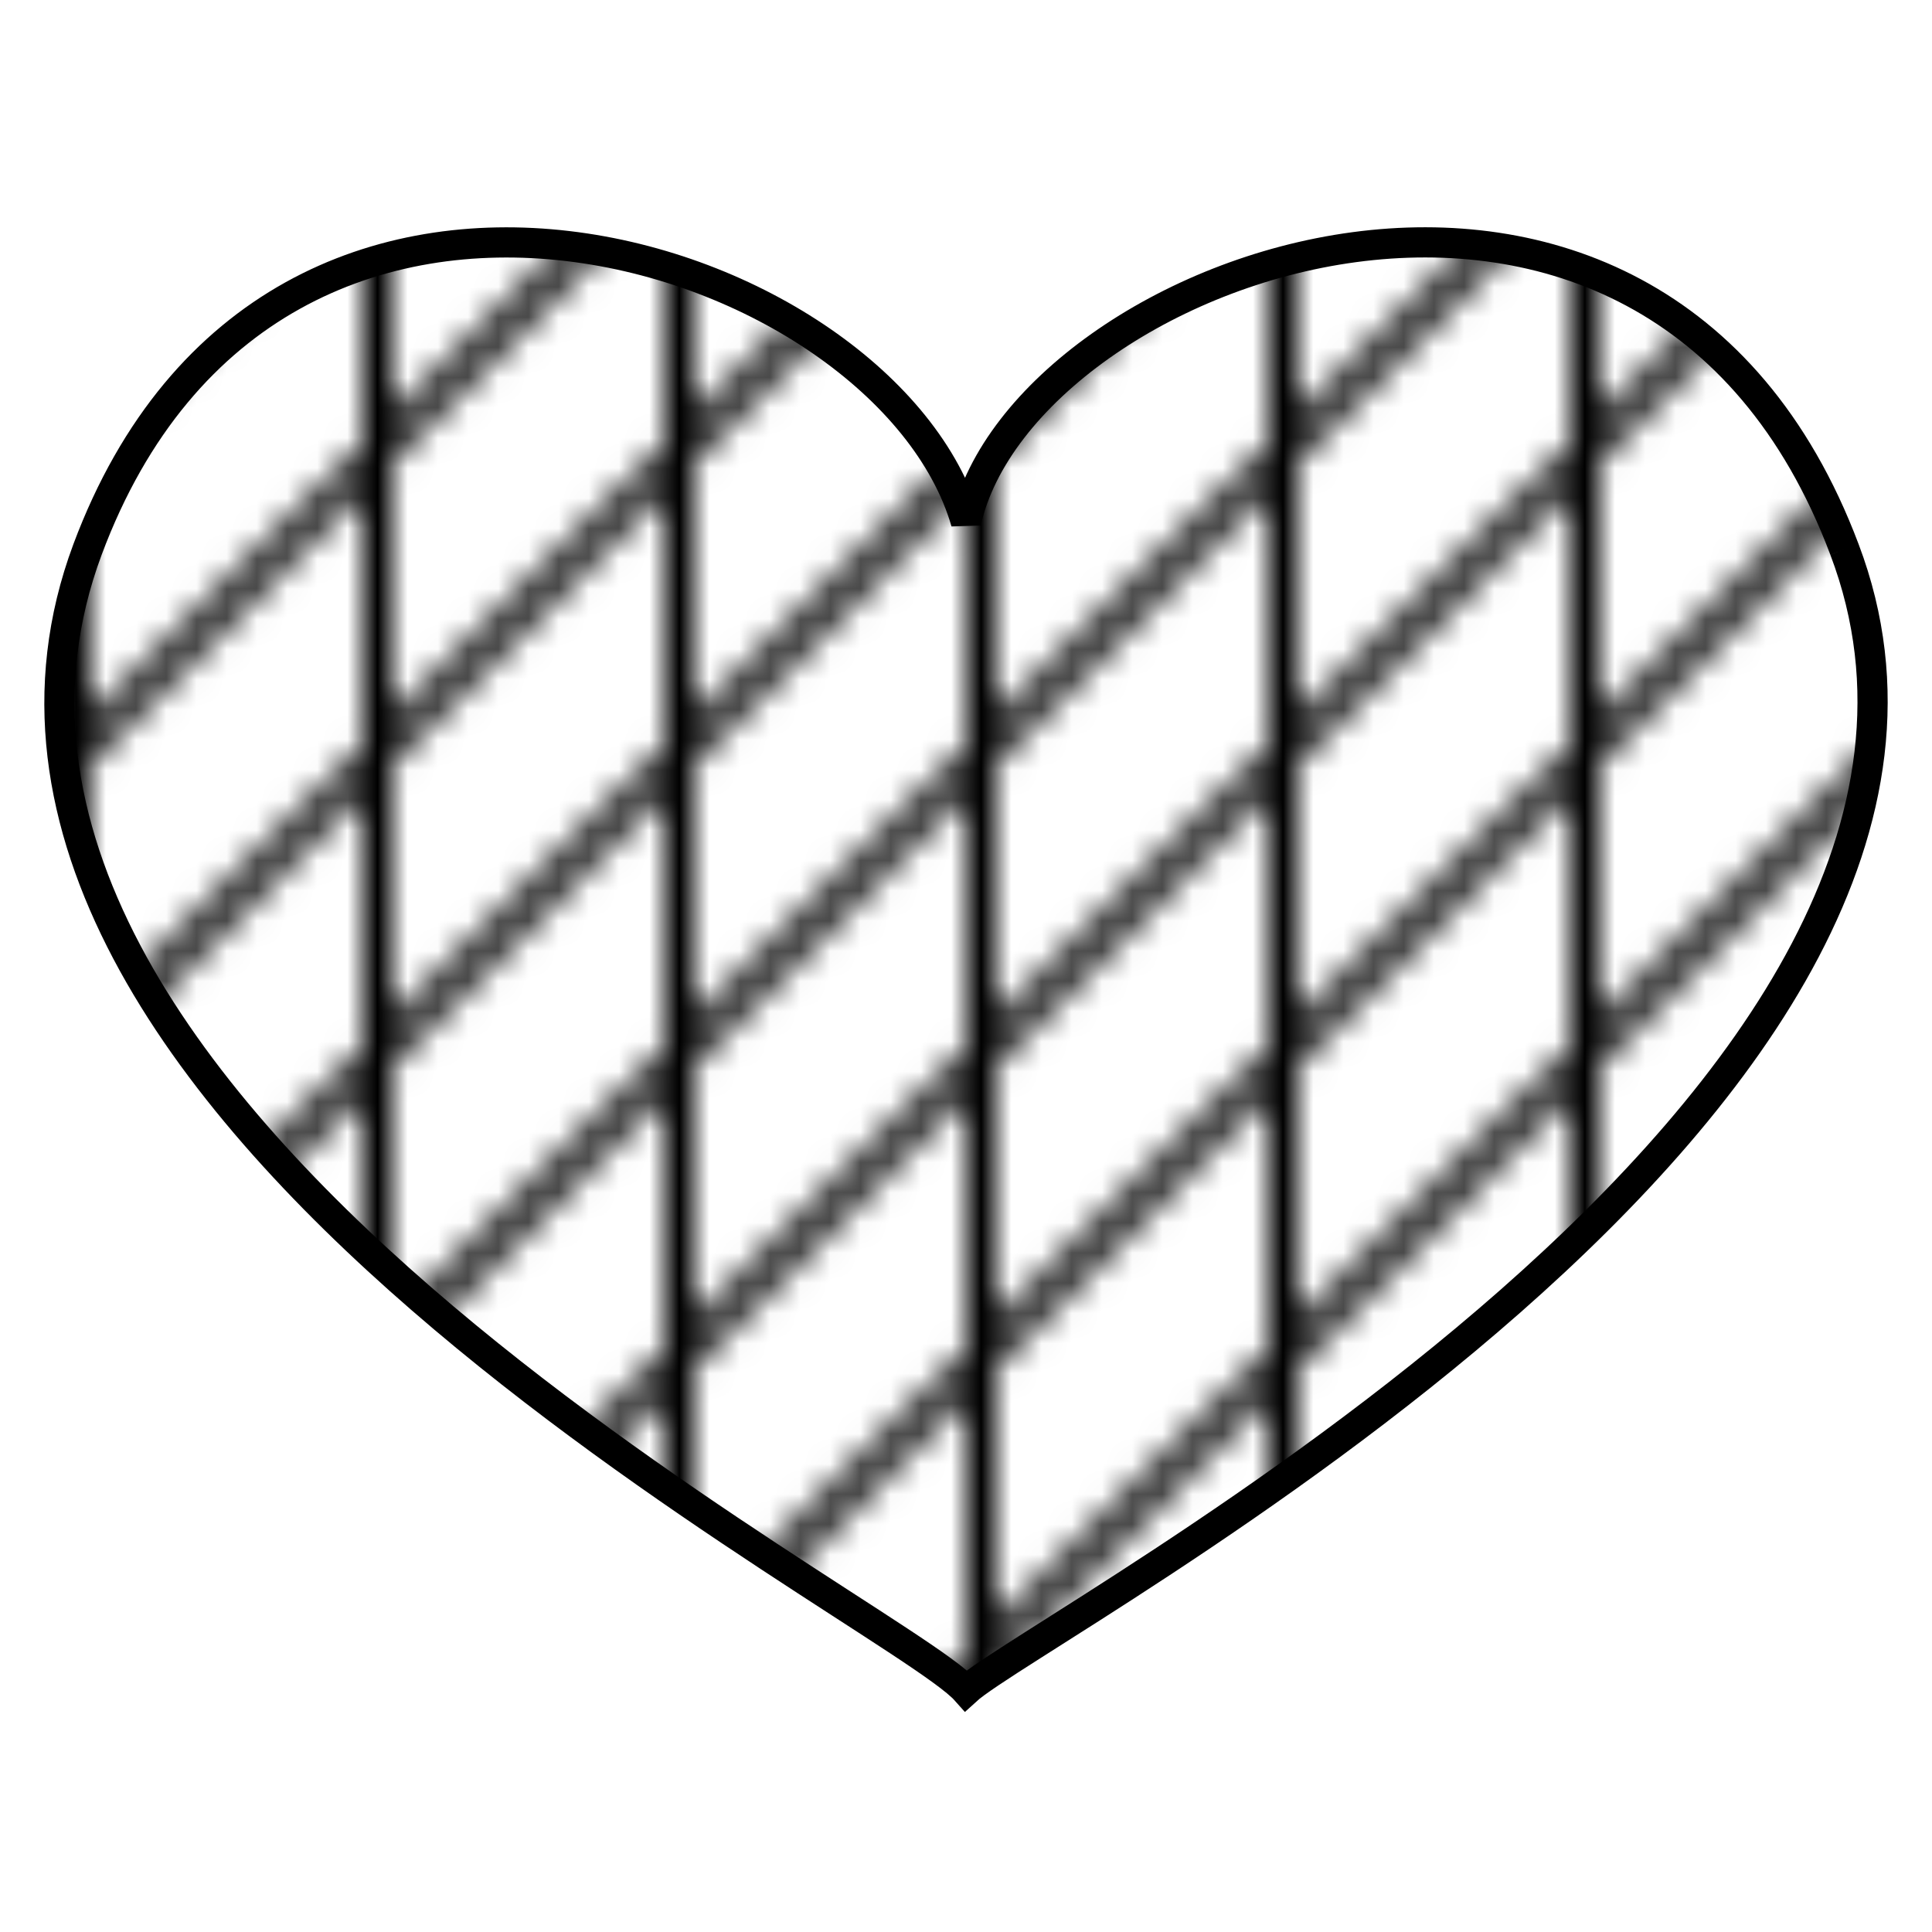 <svg xmlns="http://www.w3.org/2000/svg" xmlns:xlink="http://www.w3.org/1999/xlink" viewBox="0 0 64 64" enable-background="new 0 0 64 64">
	<defs>
		<pattern id="Triangle" width="10" height="10" patternUnits="userSpaceOnUse">
			<polygon points="5,0 10,10 0,10" fill="black"/>
		</pattern>
		<pattern id="LargeCircle" width="10" height="10" patternUnits="userSpaceOnUse">
			<circle cx="5" cy="5" r="5" fill="black"/>
		</pattern>
		<pattern id="MediumCircle" width="10" height="10" patternUnits="userSpaceOnUse">
			<circle cx="5" cy="5" r="4" fill="black"/>
		</pattern>
		<pattern id="SmallCircle" width="10" height="10" patternUnits="userSpaceOnUse">
			<circle cx="5" cy="5" r="3" fill="black"/>
		</pattern>
		<pattern id="TinyCircle" width="10" height="10" patternUnits="userSpaceOnUse">
			<circle cx="5" cy="5" r="2" fill="black"/>
		</pattern>
		<pattern id="Dot" width="10" height="10" patternUnits="userSpaceOnUse" fill="black">
			<circle cx="5" cy="5" r="1" fill="black"/>
		</pattern>
		<pattern id="Dots" width="10" height="10" patternUnits="userSpaceOnUse" fill="black">
			<circle cx="2.5" cy="1.25" r="1" fill="black"/>
			<circle cx="2.5" cy="6.25" r="1" fill="black"/>
			<circle cx="7.5" cy="3.75" r="1" fill="black"/>
			<circle cx="7.5" cy="8.75" r="1" fill="black"/>
		</pattern>
		<pattern id="VerticalLine" width="7" height="10" patternUnits="userSpaceOnUse">
			<line x1="2.5" y1="0" x2="2.5" y2="10" stroke-width="1" stroke="black"/>
		</pattern>
		<pattern id="HorizontalLine" width="10" height="7" patternUnits="userSpaceOnUse">
			<line x1="0" y1="2.5" x2="10" y2="2.5" stroke-width="1" stroke="black"/>
		</pattern>
		<pattern id="SquarePattern" width="10" height="10" patternUnits="userSpaceOnUse">
			<line x1="2.5" y1="0" x2="2.5" y2="10" stroke-width="1" stroke="black"/>
			<line x1="0" y1="2.5" x2="10" y2="2.5" stroke-width="1" stroke="black"/>
			<line x1="7.5" y1="0" x2="7.5" y2="10" stroke-width="1" stroke="black"/>
			<line x1="0" y1="7.5" x2="10" y2="7.5" stroke-width="1" stroke="black"/>
		</pattern>
		<pattern id="ForwardLine" width="10" height="10" patternUnits="userSpaceOnUse">
			<line x1="-2.5" y1="10" x2="10" y2="-2.5" stroke-width="1" stroke="black"/>
			<line x1="5" y1="12.5" x2="12.5" y2="5" stroke-width="1" stroke="black"/>
		</pattern>
		<pattern id="BackwardLine" width="10" height="10" patternUnits="userSpaceOnUse">
			<line x1="-2.5" y1="0" x2="10" y2="12.5" stroke-width="1" stroke="black"/>
			<line x1="5" y1="-2.5" x2="12.5" y2="5" stroke-width="1" stroke="black"/>
		</pattern>
		<pattern id="DiamondPattern" width="10" height="10" patternUnits="userSpaceOnUse">
			<line x1="0" y1="0" x2="10" y2="10" stroke-width="1" stroke="black"/>
			<line x1="0" y1="10" x2="10" y2="0" stroke-width="1" stroke="black"/>
		</pattern>
		<pattern id="Dash" width="10" height="10" patternUnits="userSpaceOnUse">
			<line x1="2.5" y1="1" x2="7.5" y2="1" stroke-width="1" stroke="black"/>
		</pattern>
		<pattern id="Dashes" width="10" height="10" patternUnits="userSpaceOnUse">
			<line x1="0" y1="1" x2="5" y2="1" stroke-width="1" stroke="black"/>
			<line x1="5" y1="6" x2="10" y2="6" stroke-width="1" stroke="black"/>
		</pattern>
		<pattern id="DashDot" width="10" height="10" patternUnits="userSpaceOnUse">
			<line x1="0" y1="2.5" x2="5" y2="2.5" stroke-width="1" stroke="black"/>
			<circle cx="7.5" cy="2.5" r="1" fill="black"/>
			<line x1="5" y1="7.5" x2="10" y2="7.5" stroke-width="1" stroke="black"/>
			<circle cx="2.5" cy="7.5" r="1" fill="black"/>
		</pattern>
		<pattern id="AlternateDashes" width="10" height="10" patternUnits="userSpaceOnUse">
			<line x1="0" y1="2.5" x2="5" y2="2.5" stroke-width="1" stroke="black"/>
			<line x1="7.5" y1="0" x2="7.5" y2="5" stroke-width="1" stroke="black"/>
			<line x1="5" y1="7.5" x2="10" y2="7.5" stroke-width="1" stroke="black"/>
			<line x1="2.5" y1="5" x2="2.5" y2="10" stroke-width="1" stroke="black"/>
		</pattern>
		<pattern id="HorizontalAndForwardLine" width="10" height="10" patternUnits="userSpaceOnUse">
			<line x1="0" y1="2.5" x2="10" y2="2.5" stroke-width="1" stroke="black"/>
			<line x1="-2.5" y1="10" x2="10" y2="-2.5" stroke-width="1" stroke="black"/>
			<line x1="5" y1="12.5" x2="12.5" y2="5" stroke-width="1" stroke="black"/>
		</pattern>
		<pattern id="VerticalAndForwardLine" width="10" height="10" patternUnits="userSpaceOnUse">
			<line x1="2.5" y1="0" x2="2.5" y2="10" stroke-width="1" stroke="black"/>
			<line x1="-2.5" y1="10" x2="10" y2="-2.5" stroke-width="1" stroke="black"/>
			<line x1="5" y1="12.5" x2="12.5" y2="5" stroke-width="1" stroke="black"/>
		</pattern>
		<pattern id="BackwardLine" width="10" height="10" patternUnits="userSpaceOnUse" stroke="">
			<line x1="-2.5" y1="0" x2="10" y2="12.5" stroke-width="1" stroke="black"/>
			<line x1="5" y1="-2.5" x2="12.5" y2="5" stroke-width="1" stroke="black"/>
		</pattern>
		<pattern id="PolyLine" width="10" height="10" patternUnits="userSpaceOnUse">
			<polyline points="0,0 0,2 2,2 2,4 4,4 4,6 6,6 6,8" stroke-width="1" stroke="black" />
			<!-- example, not used -->
		</pattern>

		<!-- Heraldic Hatching Patterns -->
		<pattern id="Or"       xlink:href="#Dots"           stroke="black"/>
		<!--yellow Wikicommons: #FFD200, Emojione: #F5CE3E-->
		<pattern id="Vert"     xlink:href="#BackwardLine"   stroke="black"/>
		<!--green  Wikicommons: #009A3D, Emojione: #85E845-->
		<pattern id="Argent"   xlink:href="#Empty"          stroke="black"/>
		<!--white  Wikicommons: #FFFFFF, Emojione: #D0D0D0/#F5F5F5-->
		<pattern id="Azure"    xlink:href="#HorizontalLine" stroke="black"/>
		<!--blue   Wikicommons: #0039A6, Emojione: #66CAF2/#0071BC-->
		<pattern id="Gules"    xlink:href="#VerticalLine"   stroke="black"/>
		<!--red    Wikicommons: #dc281e, Emojione: #FF5A79/#ED4C5C-->
		<pattern id="Sable"    xlink:href="#SquarePattern"  stroke="black"/>
		<!--black  Wikicommons: #000000, Emojione: #3E4347/#333333-->
		<pattern id="Purpure"  xlink:href="#ForwardLine"    stroke="black"/>
		<!--purple Wikicommons: #B60A9B, Emojione: #C28FEF-->
		<pattern id="Cendree"  xlink:href="#AlternateDashes"/>
		<pattern id="Sanguine" xlink:href="#HorizontalAndForwardLine"/>
		<pattern id="Brunatre" xlink:href="#VerticalAndForwardLine" fill="black"/>
		<pattern id="Celeste"  xlink:href="#DashDot"/>
		<pattern id="Murrey"   xlink:href="#DiamondPattern"/>

		<line id="Dashed"          stroke-dasharray="5, 5"          x1="10" y1="10" x2="190" y2="10" />
		<line id="LooselyDashed"   stroke-dasharray="5, 10"         x1="10" y1="30" x2="190" y2="30" />
		<line id="LonglyDashed"    stroke-dasharray="10, 5"         x1="10" y1="50" x2="190" y2="50" />
		<line id="CloselyDashed"   stroke-dasharray="5, 1"          x1="10" y1="70" x2="190" y2="70" />
		<line id="Dotted"          stroke-dasharray="1, 5"          x1="10" y1="90" x2="190" y2="90" />
		<line id="LongShortDashed" stroke-dasharray="15, 10, 5, 10" x1="10" y1="150" x2="190" y2="150" />
		<line id="DashDotted"      stroke-dasharray="5, 5, 1, 5"    x1="10" y1="190" x2="190" y2="190" />

	</defs>
	<path stroke="black" fill="url(#VerticalAndForwardLine)" d="m61.1 18.2c-6.4-17-27.2-9.4-29.1-.9-2.6-9-22.9-15.7-29.1.9-6.9 18.5 26.7 35.1 29.1 37.8 2.4-2.2 36-19.6 29.1-37.8"/>
</svg>